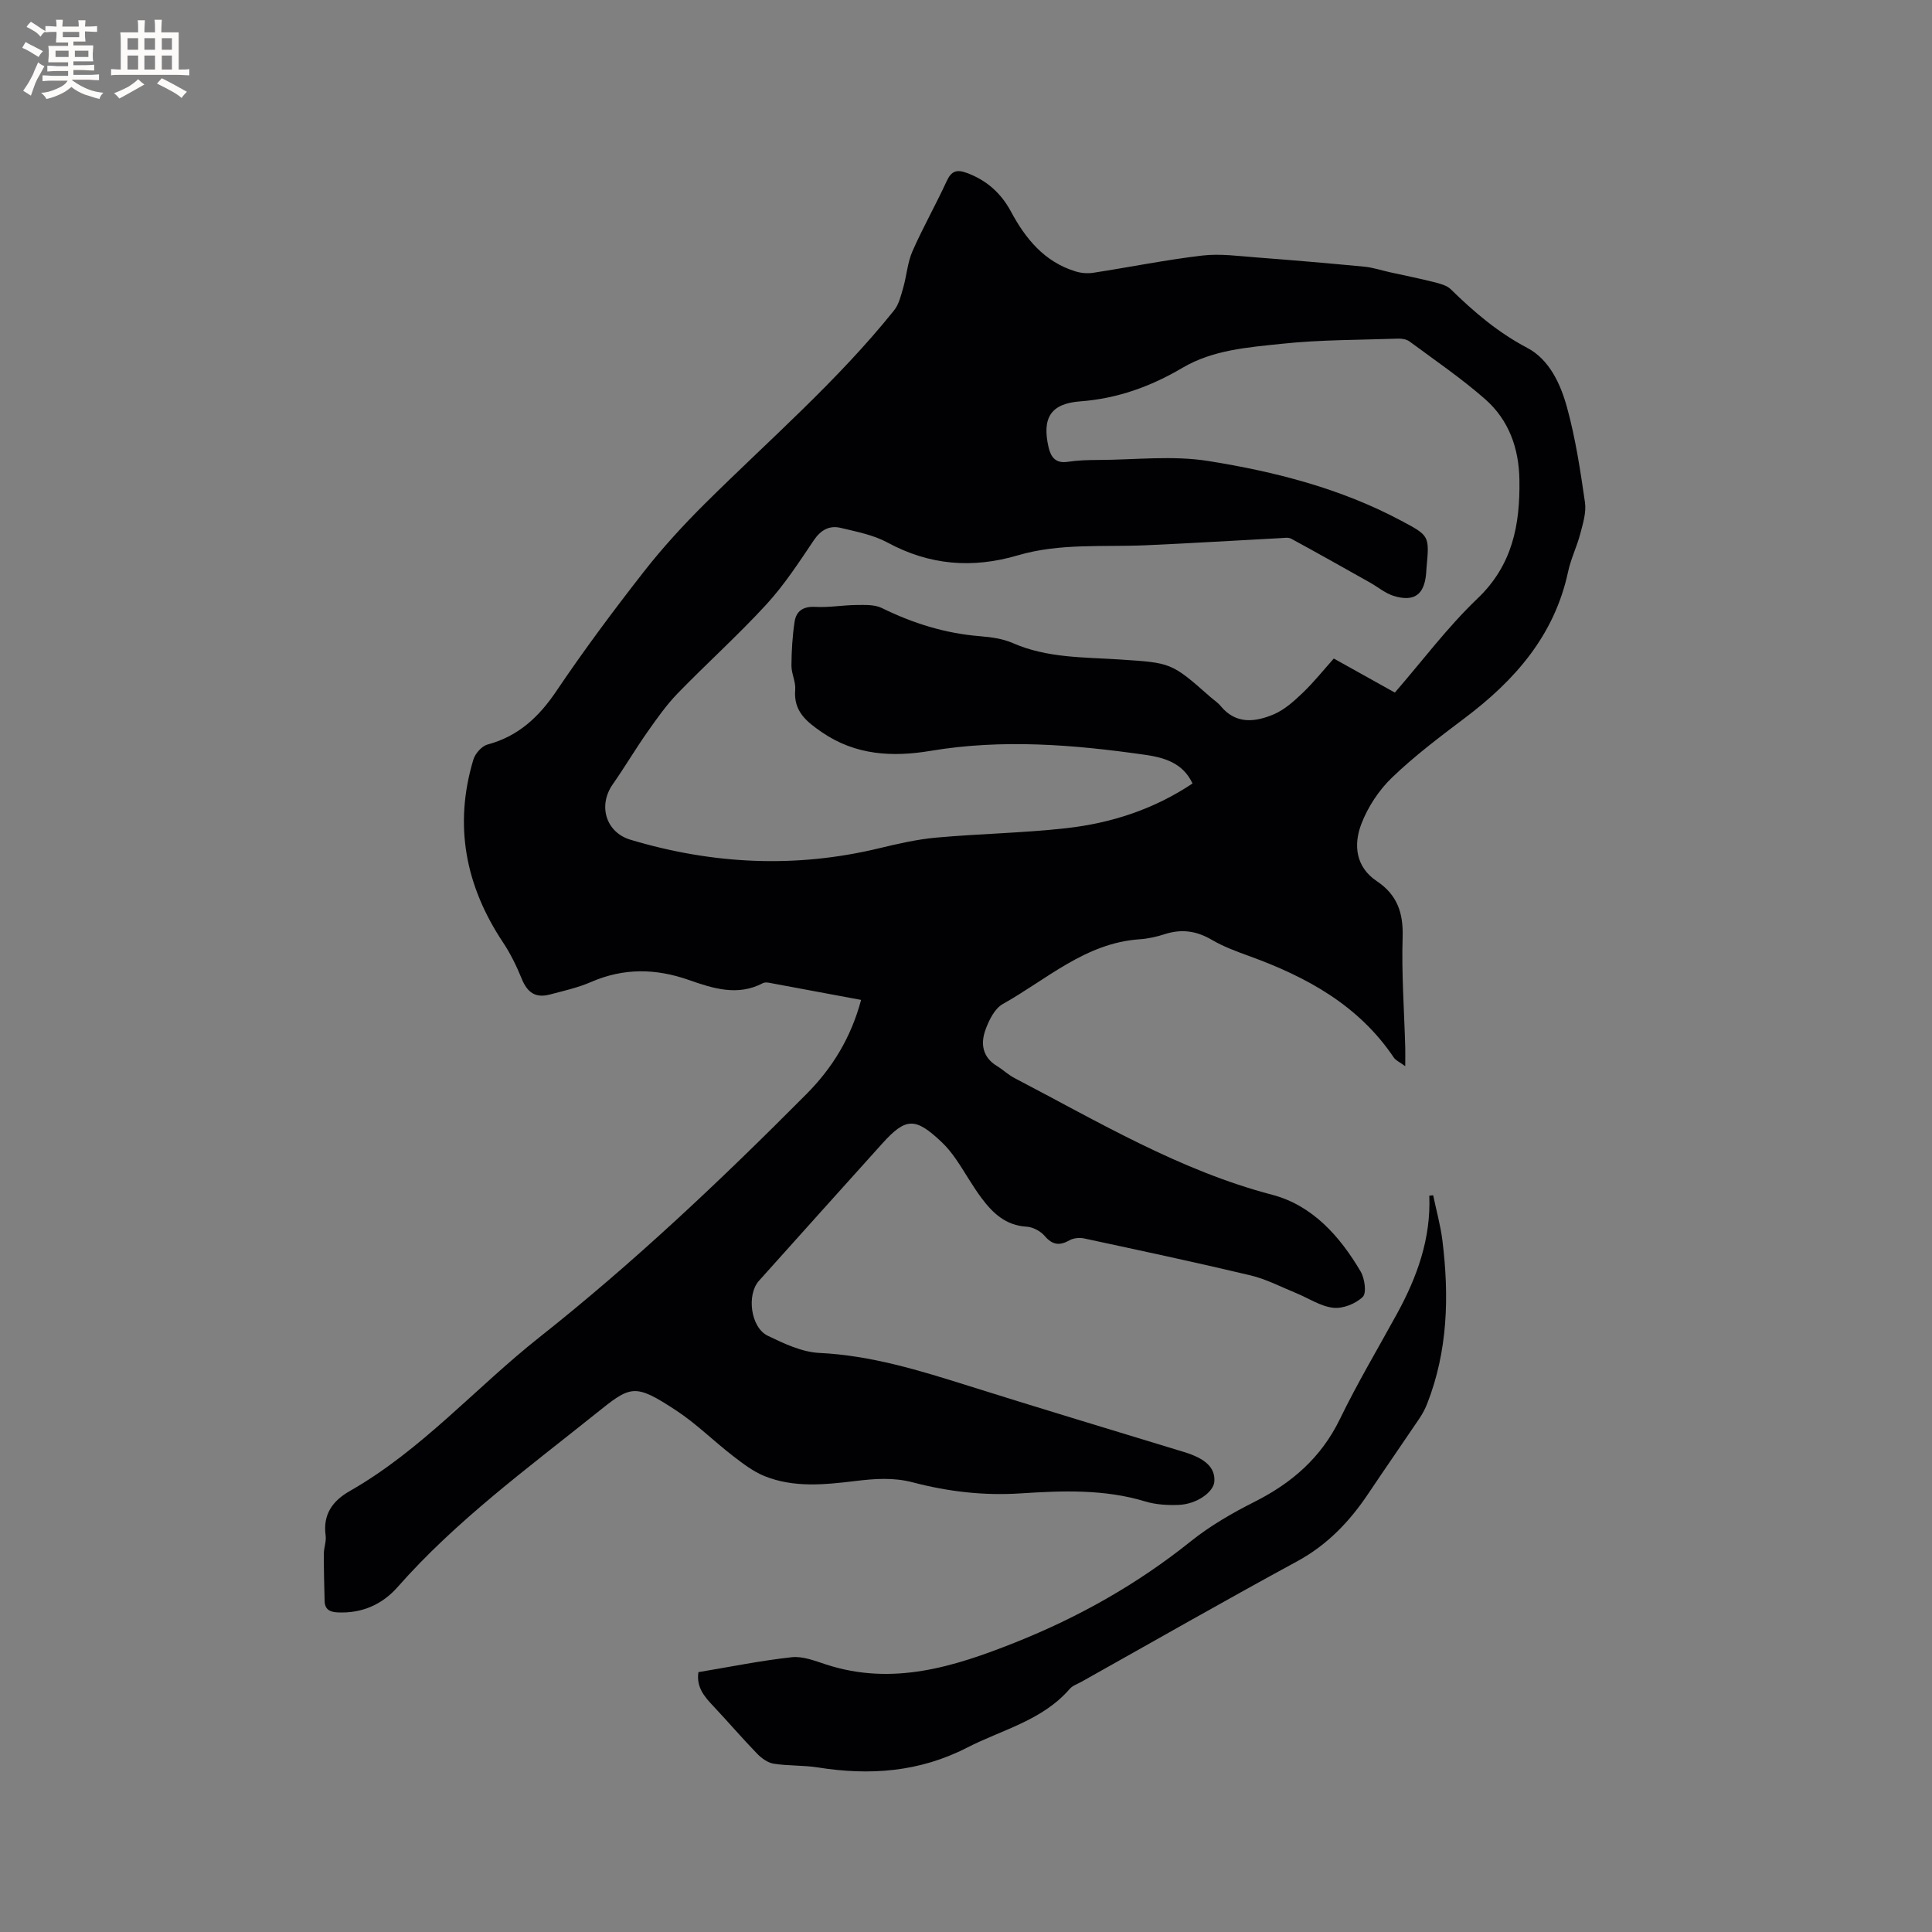 <svg enable-background="new 0 0 400 400" viewBox="0 0 400 400" xmlns="http://www.w3.org/2000/svg"><rect x="0" y="0" width="400" height="400" fill="#808080" stroke="none"/><path d="m178.28 207.02c-6.59-1.23-12.83-2.4-19.06-3.55-.4-.07-.91-.11-1.25.07-5.24 2.77-10.37 1.1-15.33-.64-6.89-2.42-13.53-2.52-20.29.42-2.7 1.17-5.64 1.83-8.5 2.58-2.98.79-4.67-.4-5.83-3.25-1.06-2.62-2.33-5.21-3.89-7.56-7.78-11.7-10.2-24.25-6.13-37.81.38-1.26 1.74-2.81 2.93-3.13 6.41-1.72 10.67-5.73 14.31-11.14 5.68-8.43 11.77-16.6 18.04-24.62 3.89-4.98 8.21-9.69 12.7-14.15 13.24-13.14 27.41-25.36 39.12-39.97 1.02-1.27 1.44-3.1 1.91-4.73.71-2.48.88-5.18 1.9-7.51 2.17-4.94 4.85-9.65 7.1-14.55.98-2.12 2.1-2.44 4.18-1.67 4.09 1.51 7.07 4.19 9.1 7.96 3.04 5.67 6.93 10.43 13.35 12.41 1.15.36 2.49.48 3.68.3 7.54-1.16 15.03-2.68 22.59-3.57 3.73-.44 7.59.12 11.38.4 7.4.56 14.79 1.2 22.17 1.9 1.77.17 3.49.75 5.24 1.14 3.04.67 6.1 1.28 9.12 2.04 1.25.32 2.71.67 3.57 1.52 4.78 4.68 9.74 8.92 15.79 12.1 4.62 2.43 6.94 7.53 8.27 12.4 1.75 6.39 2.75 13.01 3.7 19.59.3 2.08-.41 4.38-.97 6.5-.69 2.66-1.95 5.18-2.52 7.85-2.82 13.21-11.02 22.51-21.44 30.35-5.16 3.89-10.36 7.81-15 12.27-2.72 2.61-5.01 6.08-6.36 9.6-1.66 4.31-1.22 8.91 3.2 11.87 4.2 2.81 5.49 6.53 5.34 11.54-.24 7.62.33 15.26.54 22.89.03 1.02 0 2.05 0 3.87-1.18-.87-1.96-1.18-2.35-1.76-7.28-10.84-18.02-16.7-29.88-21.01-2.68-.97-5.4-1.97-7.84-3.4-3.14-1.84-6.22-2.28-9.66-1.18-1.7.55-3.5.96-5.28 1.08-11.19.76-19.19 8.3-28.31 13.4-1.7.95-2.88 3.37-3.6 5.37-1.03 2.86-.6 5.65 2.38 7.46 1.26.77 2.36 1.84 3.66 2.51 17.33 9.03 34.14 19.12 53.35 24.16 8.3 2.18 13.99 8.57 18.29 15.87.85 1.44 1.27 4.46.45 5.26-1.46 1.42-4.12 2.49-6.12 2.26-2.66-.3-5.15-2.01-7.73-3.06-3.11-1.27-6.16-2.88-9.4-3.65-11.43-2.72-22.93-5.17-34.42-7.64-.95-.2-2.19-.1-3.01.36-2.07 1.17-3.55 1.03-5.17-.87-.86-1.01-2.46-1.86-3.77-1.93-4.3-.25-7-2.82-9.32-5.93-1.9-2.54-3.43-5.34-5.23-7.96-.89-1.3-1.89-2.56-3.04-3.64-5.46-5.16-7.4-5.09-12.3.34-8.52 9.45-17.01 18.92-25.51 28.4-2.59 2.89-1.71 9.67 1.82 11.37 3.38 1.63 7.07 3.39 10.7 3.56 10.74.52 20.79 3.64 30.89 6.82 14.84 4.67 29.74 9.16 44.62 13.7 4.45 1.36 6.45 3.25 6.26 6.09-.14 2.2-3.66 4.71-7.37 4.85-2.29.09-4.72-.04-6.9-.7-8.51-2.59-17.22-2.24-25.86-1.68-7.62.5-15-.37-22.29-2.28-4.02-1.06-7.89-.77-11.91-.28-6.31.76-12.73 1.44-18.83-1.03-2.37-.96-4.51-2.63-6.57-4.21-3.94-3.04-7.51-6.61-11.64-9.33-8.81-5.8-9.45-5.2-16.84.73-14.11 11.31-28.79 22.06-40.86 35.76-3.22 3.66-7.42 5.52-12.45 5.28-1.65-.08-2.64-.63-2.69-2.34-.09-3.27-.17-6.53-.16-9.8 0-1.26.54-2.56.37-3.78-.6-4.39 1.44-7.18 5.04-9.23 14.81-8.45 26-21.35 39.19-31.79 19.57-15.48 37.66-32.61 55.23-50.29 5.41-5.41 9.31-11.74 11.4-19.58zm68.62-44.81c-2.02-4.3-5.9-5.38-9.92-5.95-14.72-2.1-29.46-3.29-44.27-.81-7.94 1.33-15.59.93-22.56-3.86-3.19-2.19-5.9-4.35-5.51-8.79.14-1.63-.79-3.33-.78-5 .02-3.02.2-6.07.65-9.06.33-2.22 1.77-3.23 4.28-3.09 2.84.16 5.7-.37 8.56-.39 1.76-.01 3.74-.11 5.24.63 6.44 3.17 13.12 5.25 20.3 5.83 2.3.19 4.73.51 6.82 1.43 7.11 3.12 14.69 2.9 22.15 3.39 10.61.71 10.62.59 18.72 7.75.72.63 1.55 1.16 2.15 1.89 3.16 3.84 7.15 3.33 10.97 1.72 2.25-.95 4.23-2.75 6.04-4.48 2.33-2.24 4.36-4.79 6.41-7.08 4.39 2.45 8.44 4.7 12.64 7.05 5.76-6.64 10.93-13.58 17.11-19.47 7.25-6.92 8.82-15.26 8.68-24.52-.09-6.59-2.19-12.45-7.11-16.77-4.92-4.31-10.36-8.03-15.64-11.93-.62-.46-1.6-.62-2.4-.59-8.03.28-16.11.22-24.08 1.07-7 .74-14.22 1.25-20.53 4.97-6.57 3.88-13.47 6.37-21.19 6.95-6.14.46-7.91 3.48-6.54 9.49.48 2.08 1.49 3.41 4 3.02 2.09-.32 4.22-.37 6.34-.38 7.6-.03 15.35-.97 22.76.22 13.79 2.2 27.37 5.67 39.88 12.34 5.87 3.13 5.89 3.09 5.28 9.73-.04.42-.05.85-.09 1.27-.39 4.33-2.46 5.88-6.7 4.59-1.76-.54-3.27-1.84-4.92-2.77-5.43-3.05-10.85-6.11-16.32-9.08-.57-.31-1.44-.16-2.16-.12-9.3.49-18.6 1.07-27.91 1.48-8.87.39-17.85-.47-26.53 2.09-9.41 2.77-18.3 2.05-27.01-2.67-2.9-1.57-6.35-2.22-9.62-3.01-2.36-.57-4.14.4-5.6 2.56-3.07 4.56-6.11 9.24-9.81 13.27-5.87 6.4-12.36 12.22-18.41 18.46-2.33 2.41-4.29 5.21-6.23 7.96-2.49 3.54-4.69 7.28-7.17 10.82-3.1 4.42-1.44 9.96 3.67 11.49 16.99 5.09 34.12 5.94 51.45 1.77 3.9-.94 7.85-1.85 11.82-2.21 8.96-.81 17.99-.95 26.92-1.95 9.31-1.04 18.15-3.9 26.17-9.26z" fill="#010103"/><path d="m144.6 346.2c6.6-1.1 12.93-2.39 19.32-3.09 2.28-.25 4.78.74 7.07 1.49 13.76 4.5 26.45.53 39.14-4.52 13.19-5.25 25.35-12.1 36.45-21 4.01-3.21 8.58-5.84 13.18-8.16 7.73-3.9 13.78-9.15 17.64-17.09 3.6-7.42 7.83-14.53 11.8-21.77 4.18-7.62 7.08-15.6 6.72-24.5.27-.03.53-.07.8-.1.65 3.13 1.53 6.24 1.92 9.4 1.41 11.48 1.13 22.83-3.17 33.79-.42 1.07-.98 2.11-1.62 3.06-3.49 5.18-7.06 10.3-10.53 15.49-3.88 5.8-8.49 10.65-14.77 14.06-14.98 8.13-29.77 16.6-44.64 24.93-.83.47-1.84.79-2.43 1.47-5.68 6.57-13.98 8.43-21.26 12.17-9.9 5.08-20.17 5.8-30.89 4.1-3.02-.48-6.15-.3-9.17-.78-1.23-.2-2.52-1.15-3.43-2.09-3.08-3.18-5.96-6.55-8.99-9.77-1.87-1.98-3.61-3.93-3.14-7.09z" fill="#010103"/><g fill="#fcfbfa"><path d="m6.8 9.5c.6.3 1.3.7 2.1 1.1-.4.4-.7.8-.9 1.2-.7-.4-1.3-.8-1.8-1.1s-1.1-.6-1.6-.8c.2-.4.5-.8.7-1.2.4.2.8.5 1.5.8zm.9 6.9c-.3.6-.5 1.1-.7 1.7s-.4 1.1-.6 1.7c-.6-.4-1.1-.7-1.6-1 .7-1 1.2-1.8 1.5-2.4.3-.5.6-1.1.8-1.7.3-.6.5-1.2.8-1.8.3.3.8.6 1.3.8-.7 1.3-1.2 2.2-1.5 2.7zm.1-11c.4.3 1 .7 1.7 1.1-.5.2-.8.6-1.1 1.1-.5-.6-1-1-1.4-1.2s-.9-.6-1.5-.8c.2-.4.5-.7.9-1.1.5.3.9.6 1.4.9zm10.5 13.1c1 .4 2 .6 3.1.7-.4.4-.7.8-.8 1.3-.9-.2-1.9-.6-3-.9-1-.4-2-.9-2.8-1.6-.5.4-1.1.9-1.9 1.3s-1.9.9-3.3 1.2c-.1-.3-.5-.8-1.1-1.3 1 0 2.1-.3 3.2-.8 1.2-.5 1.9-1 2.3-1.7h-3.2c-.4 0-1 0-2 .1v-1.2c1 0 1.7.1 2 .1h3.3v-1h-2.3c-.2 0-.9 0-2 .1v-1.2c1.2 0 1.9.1 2 .1h2.3v-.8h-4.1c0-.7.1-1.2.1-1.6 0-.5 0-1.1-.1-1.8h4.1v-.7h-2.5c0-.6.1-1.1.1-1.6v-.6h-.5c-.4 0-1 0-1.8.1v-1.3c1.2 0 1.9.1 2.1.1h.2c0-.3 0-.8-.1-1.4h1.4c0 .6-.1 1-.1 1.4h3.4c0-.4 0-.8-.1-1.3h1.5c0 .4-.1.9-.1 1.3.7 0 1.5 0 2.5-.1v1.2c-1 0-1.8-.1-2.5-.1v.6c0 .3 0 .8.1 1.5h-2.5v.8h4.1c0 .7-.1 1.3-.1 1.8s0 1 .1 1.5h-4.1v.8h1.4c.8 0 1.8 0 2.9-.1v1.2c-1 0-1.9-.1-2.8-.1h-1.5v1h3.2c.3 0 1 0 2.1-.1v1.2c-1.1 0-1.8-.1-2.1-.1h-3.4l-.1.1c1.4 1 2.4 1.5 3.4 1.9zm-4.1-6.7v-1.3h-2.7v1.3zm2.2-4.1v-1.1h-3.4v1.1zm1.9 4.1v-1.3h-2.8v1.3z"/><path d="m37 6.7v2.3 5.4c1 0 1.8 0 2.2-.1v1.3c-.6 0-1.5-.1-2.5-.1h-11.9c-.7 0-1.3 0-1.8.1v-1.3c.5 0 1.1.1 2 .1v-5.2c0-1 0-1.8-.1-2.5h3.7c0-1.3 0-2.1-.1-2.5h1.5c0 .4-.1 1.3-.1 2.5h2.2c0-1.2 0-2.1-.1-2.6h1.5c0 .4-.1 1.3-.1 2.6zm-12.3 13.7c-.3-.4-.7-.8-1.1-1.1 1.1-.4 2.1-.9 2.9-1.3.8-.5 1.5-1 2.1-1.6.4.4.9.8 1.3 1.1-2.5 1.4-4.2 2.4-5.2 2.9zm3.9-10.1v-2.4h-2.2v2.4zm0 4.1v-2.9h-2.2v2.9zm3.5-4.1v-2.4h-2.2v2.4zm0 4.1v-2.9h-2.2v2.9zm.4 2.9 1-1.1c.6.3 1.4.7 2.5 1.3s2 1.1 2.7 1.5c-.4.4-.8.8-1.1 1.3-.8-.8-2.5-1.7-5.1-3zm3.1-7v-2.4h-2.1v2.4zm0 4.1v-2.9h-2.1v2.9z"/></g></svg>